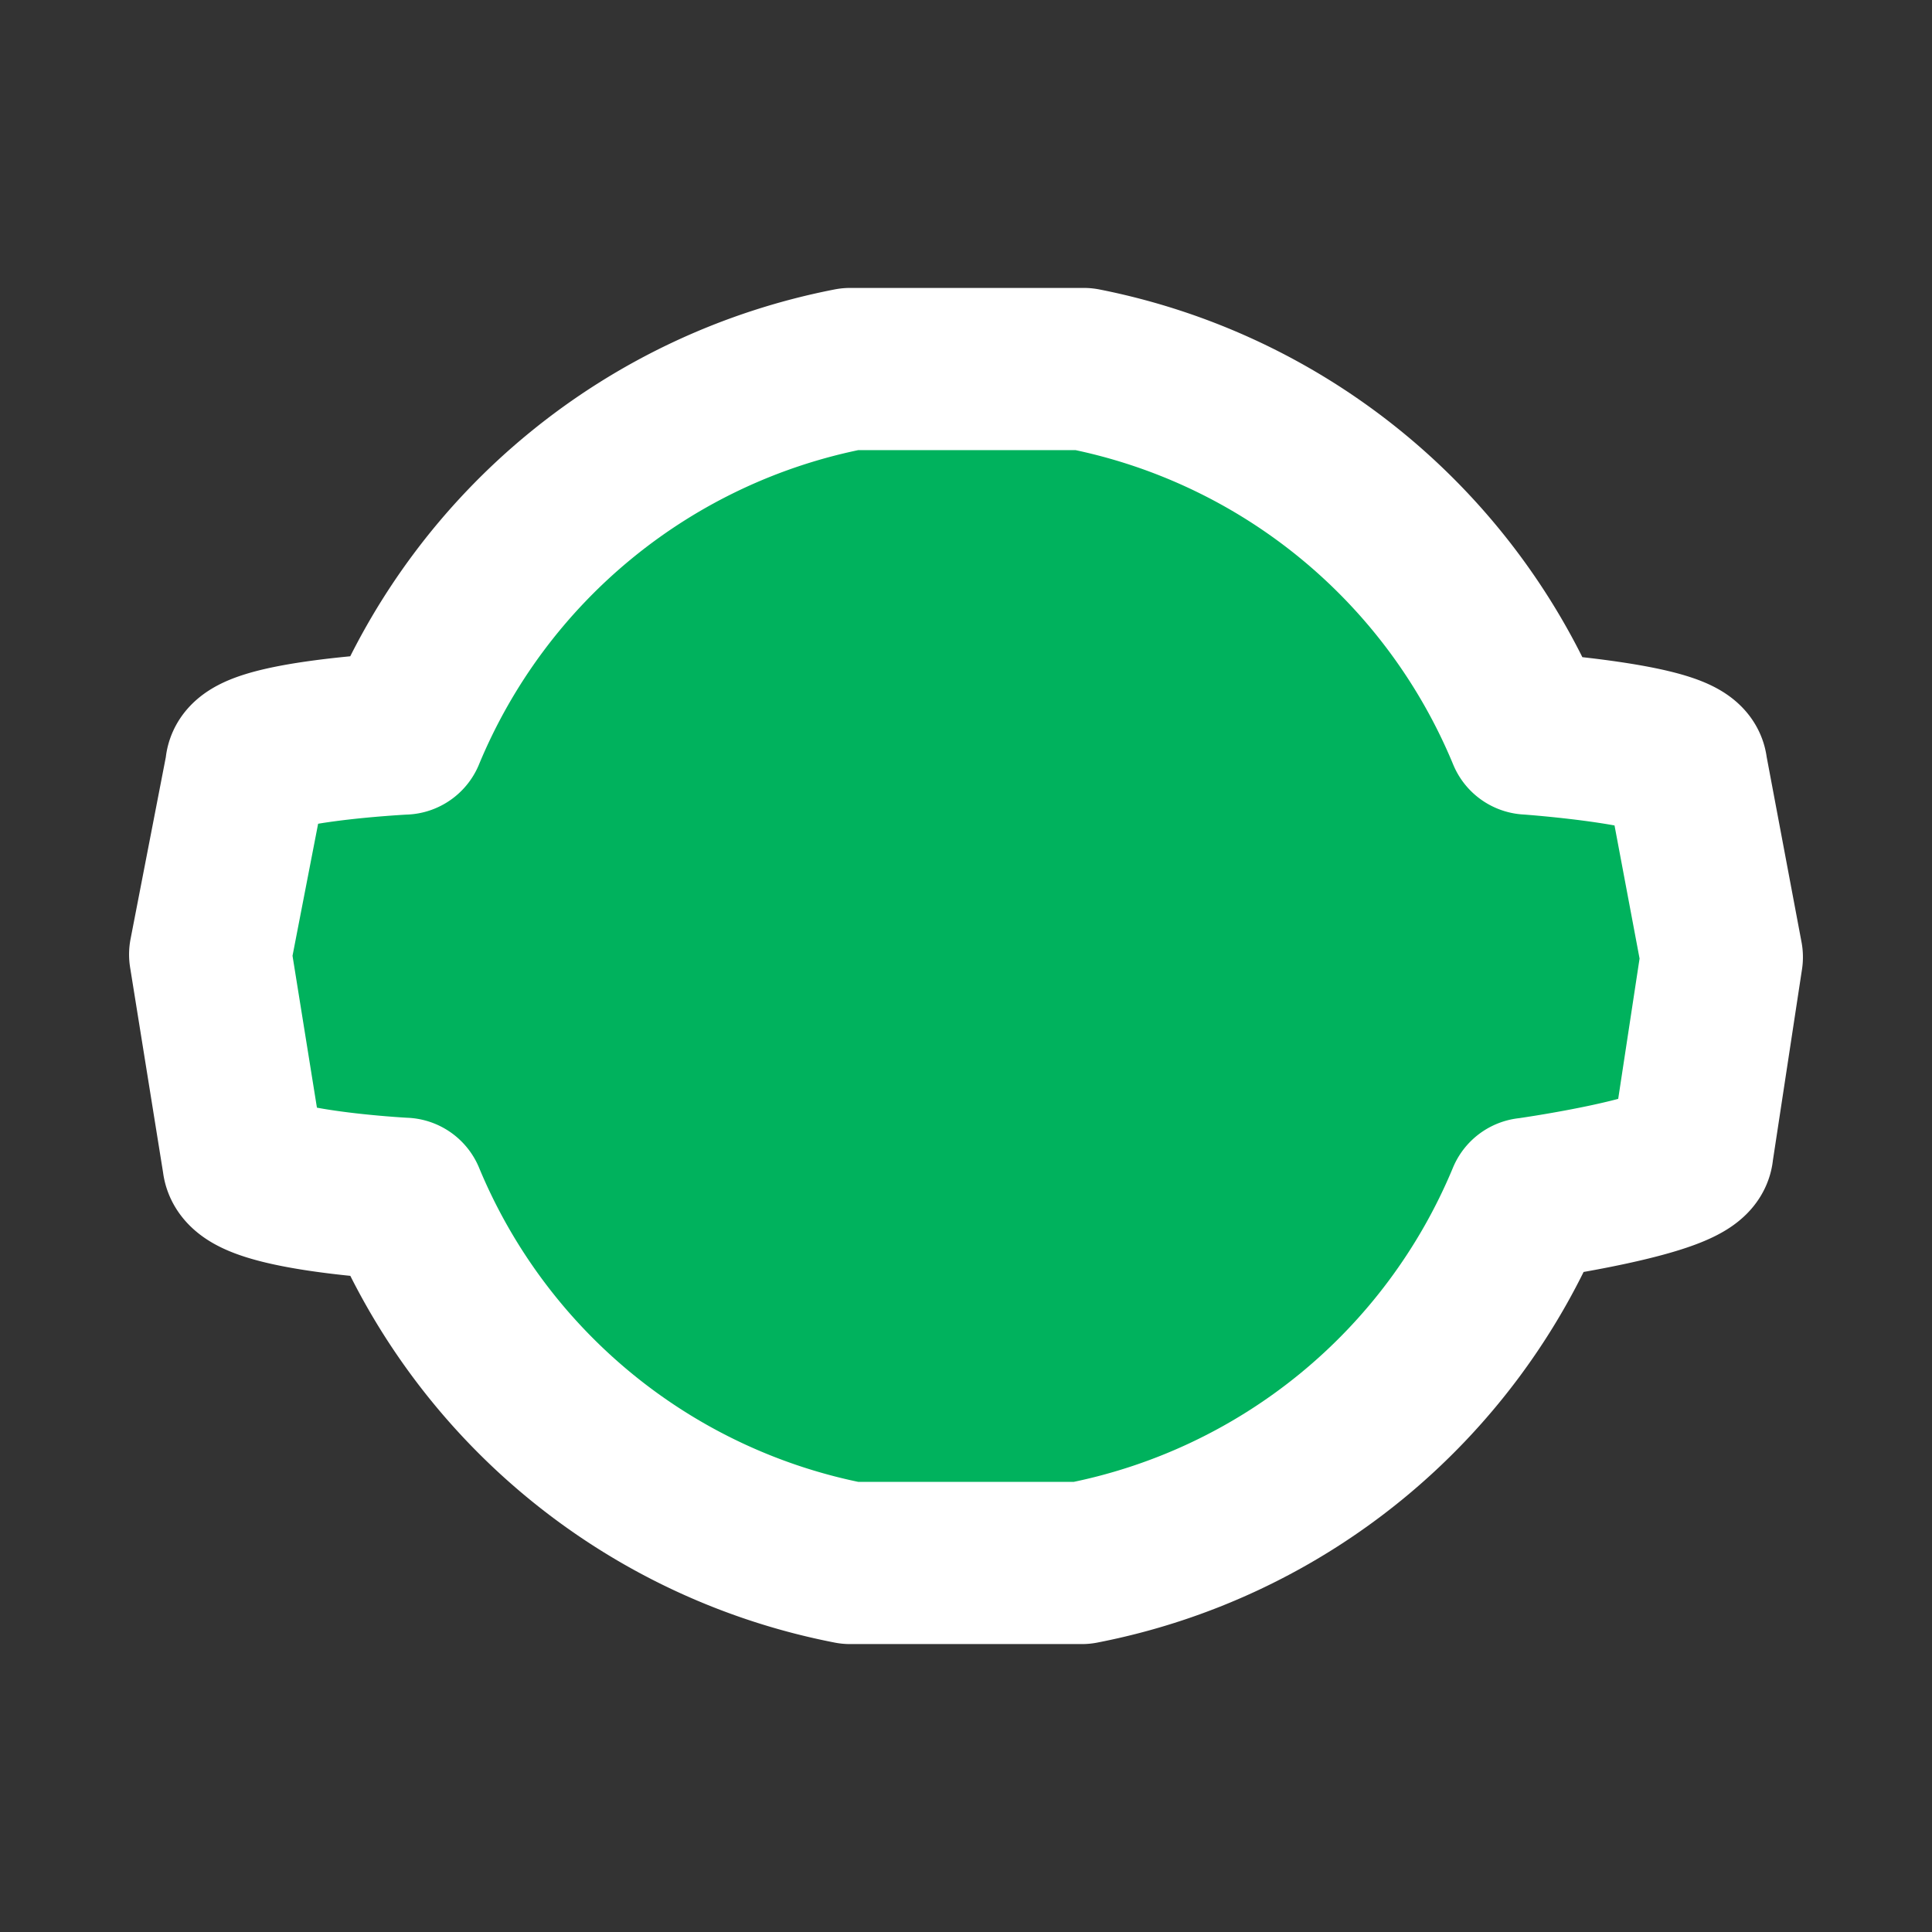 <?xml version="1.0" encoding="UTF-8" standalone="no"?>
<!-- Created with Inkscape (http://www.inkscape.org/) -->

<svg
   width="240mm"
   height="240mm"
   viewBox="0 0 240 240"
   version="1.1"
   id="svg5"
   inkscape:version="1.2.1 (9c6d41e410, 2022-07-14)"
   sodipodi:docname="saturn_outline.svg"
   xmlns:inkscape="http://www.inkscape.org/namespaces/inkscape"
   xmlns:sodipodi="http://sodipodi.sourceforge.net/DTD/sodipodi-0.dtd"
   xmlns="http://www.w3.org/2000/svg"
   xmlns:svg="http://www.w3.org/2000/svg">
  <rect x="0" y="0" width="240" height="240" fill="#333333" stroke="none"/>
  <sodipodi:namedview
     id="namedview7"
     pagecolor="#181818"
     bordercolor="#666666"
     borderopacity="1.0"
     inkscape:showpageshadow="2"
     inkscape:pageopacity="0"
     inkscape:pagecheckerboard="0"
     inkscape:deskcolor="#353535"
     inkscape:document-units="mm"
     showgrid="false"
     inkscape:zoom="0.26362494"
     inkscape:cx="477.95174"
     inkscape:cy="476.05511"
     inkscape:window-width="1103"
     inkscape:window-height="1008"
     inkscape:window-x="801"
     inkscape:window-y="0"
     inkscape:window-maximized="0"
     inkscape:current-layer="layer1" />
  <defs
     id="defs2">
    <linearGradient
       id="linearGradient22799">
      <stop
         style="stop-color:#50391b;stop-opacity:1;"
         offset="0"
         id="stop28358" />
      <stop
         style="stop-color:#89622e;stop-opacity:1;"
         offset="0.439"
         id="stop28360" />
      <stop
         style="stop-color:#89622e;stop-opacity:1;"
         offset="0.64"
         id="stop28362" />
      <stop
         style="stop-color:#50391b;stop-opacity:1;"
         offset="1"
         id="stop28364" />
    </linearGradient>
    <linearGradient
       id="linearGradient22799-1">
      <stop
         style="stop-color:#e4a54e;stop-opacity:1;"
         offset="0"
         id="stop28369" />
      <stop
         style="stop-color:#89622e;stop-opacity:1;"
         offset="0.763"
         id="stop28096" />
      <stop
         style="stop-color:#50391b;stop-opacity:1;"
         offset="1"
         id="stop28098" />
    </linearGradient>
  </defs>
  <g
     inkscape:label="Layer 1"
     inkscape:groupmode="layer"
     id="layer1">
    <path
       id="path231"
       style="fill:#00b25d;stroke:#ffffff;stroke-width:20.149;stroke-linecap:round;stroke-linejoin:round;fill-opacity:1;stroke-opacity:1;stroke-dasharray:none;paint-order:normal"
       d="M 105.612 45.842 A 75.593 75.593 0 0 0 50.188 91.123 L 50.14 91.123 C 50.14 91.123 30.351 92.126 30.602 95.387 L 26.108 118.567 L 30.237 144.258 C 30.488 147.896 50.158 148.919 50.158 148.919 L 50.206 148.919 A 75.593 75.593 0 0 0 105.611 194.158 L 134.389 194.158 A 75.593 75.593 0 0 0 189.794 148.919 L 189.842 148.919 C 189.842 148.919 210.232 146.055 210.232 142.919 L 213.891 118.896 L 209.492 95.52 C 209.492 92.506 189.86 91.123 189.86 91.123 L 189.83 91.123 A 75.593 75.593 0 0 0 134.628 45.842 L 105.612 45.842 z " />
  </g>
</svg>
